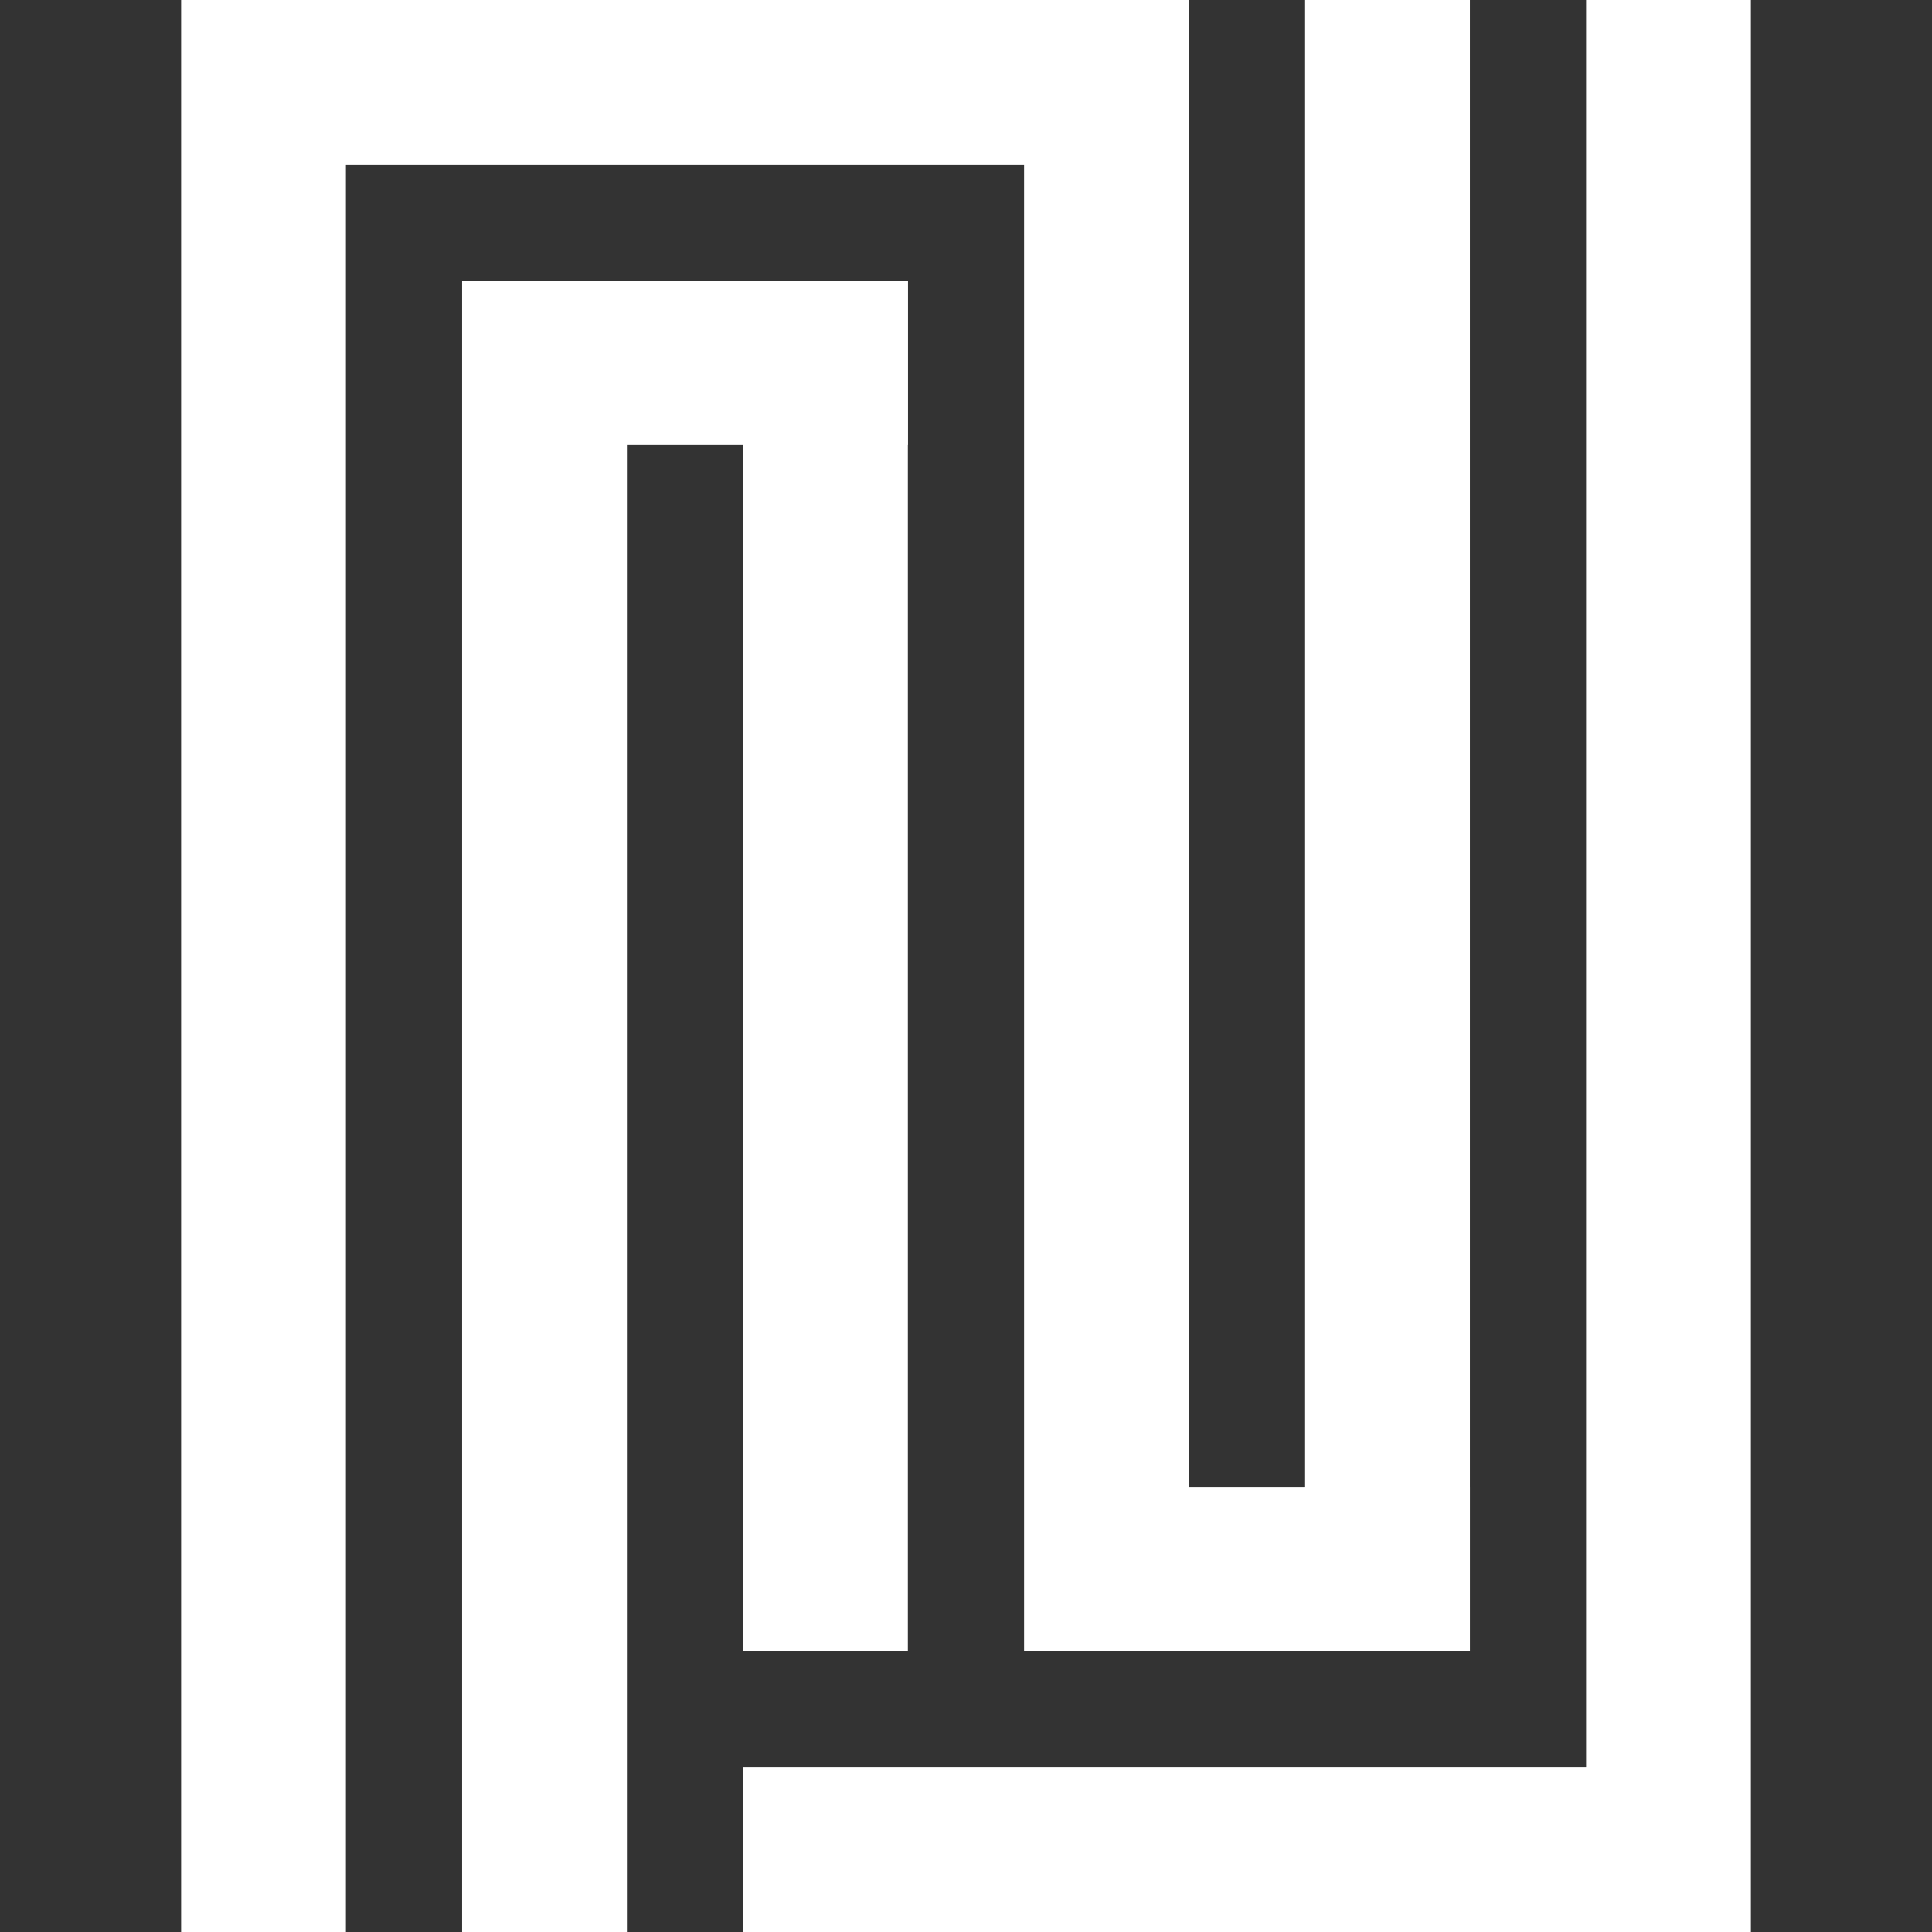 <svg width="64" height="64" viewBox="0 0 64 64" fill="none" xmlns="http://www.w3.org/2000/svg">
<rect x="0" y="0" width="64" height="64" fill="#333333" stroke="none"/>
<path d="M52.541 0H58V64H52.541V0Z" fill="white"/>
<path d="M8.731 5.45L8.731 0L36.166 -1.1972e-06L36.166 5.45L8.731 5.45Z" fill="white"/>
<path d="M43.233 0H48.692V54.707H43.233V0Z" fill="white"/>
<path d="M6 0H11.459V64H6V0Z" fill="white"/>
<path d="M15.308 9.293H20.767V64H15.308V9.293Z" fill="white"/>
<path d="M24.616 9.293H30.074V54.707H24.616V9.293Z" fill="white"/>
<path d="M33.924 0H39.383V54.707H33.924V0Z" fill="white"/>
<path d="M15.377 14.742L15.377 9.293L30.075 9.293L30.075 14.742L15.377 14.742Z" fill="white"/>
<path d="M33.995 54.707L33.995 49.257L48.692 49.257L48.692 54.707L33.995 54.707Z" fill="white"/>
<path d="M43.232 54.707L43.232 49.257L48.691 49.257L48.691 54.707L43.232 54.707Z" fill="white"/>
<path d="M24.617 64L24.617 58.55L56.811 58.55L56.811 64L24.617 64Z" fill="white"/>
</svg>

